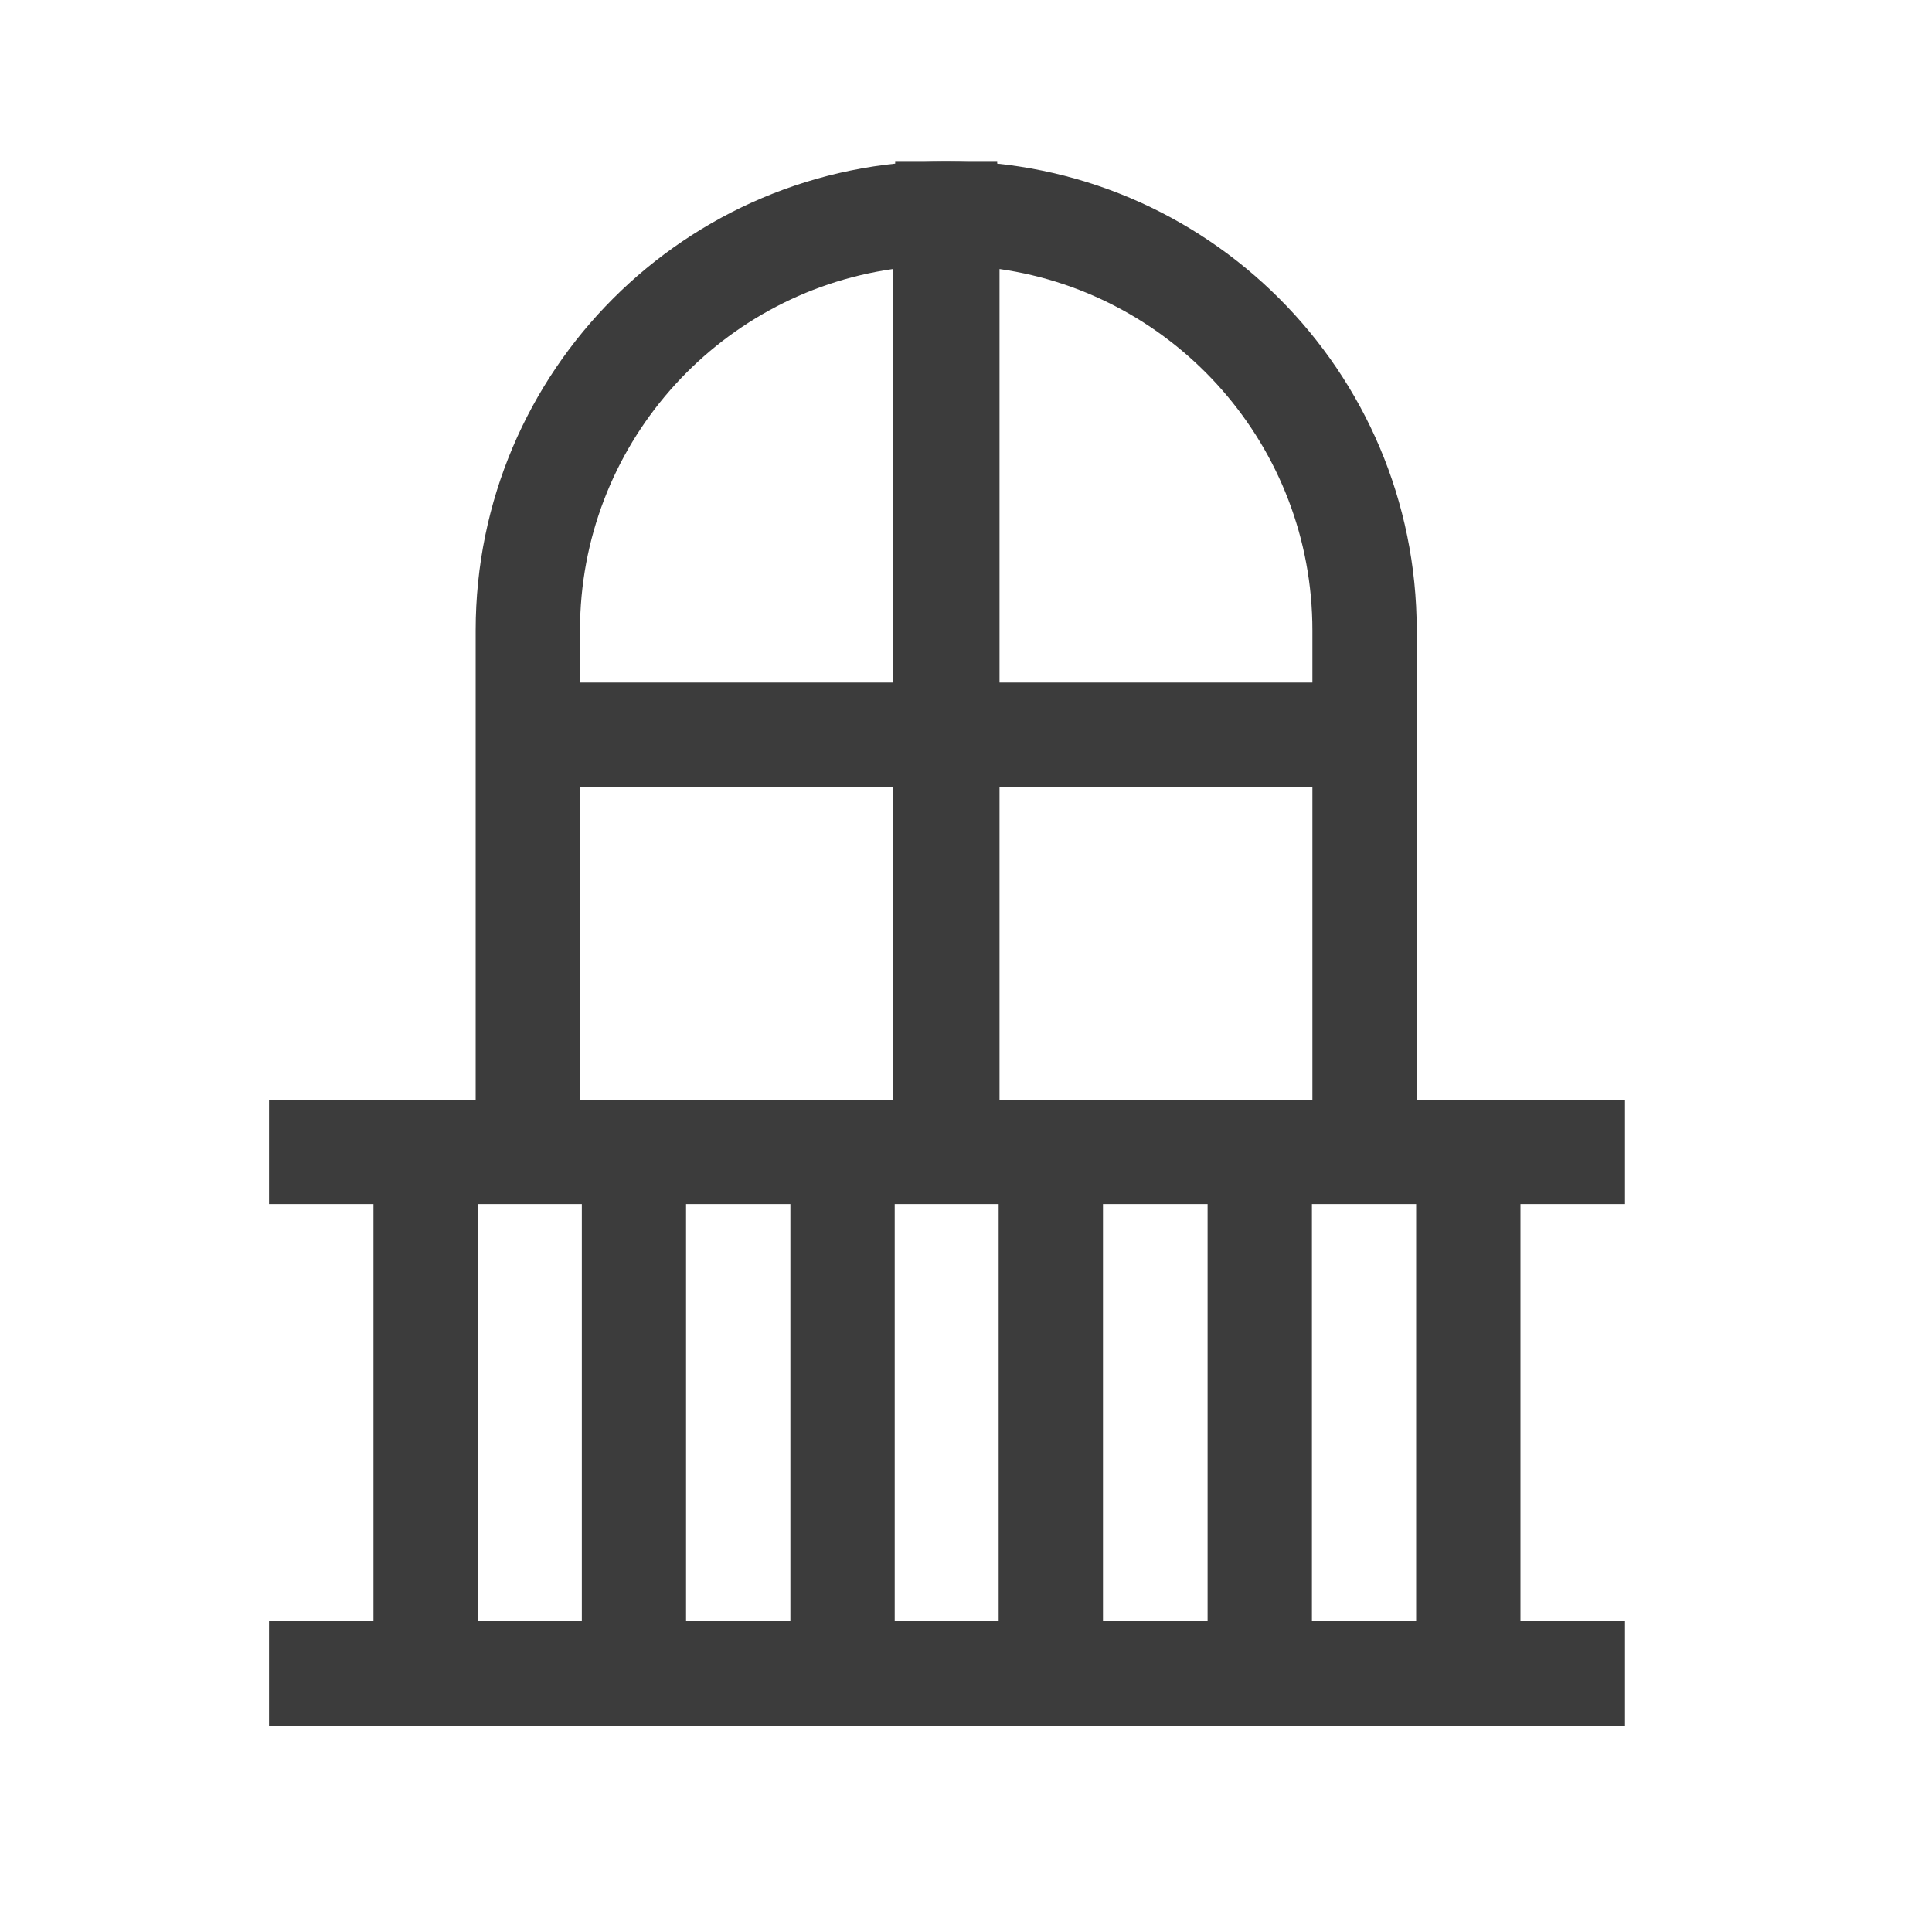 <svg width="20" height="20" viewBox="0 0 20 20" fill="none" xmlns="http://www.w3.org/2000/svg">
<path fill-rule="evenodd" clip-rule="evenodd" d="M9.267 1.667H9.807C12.49 1.667 14.666 3.842 14.666 6.526V12.464H9.267V1.667ZM10.347 2.785V7.066H13.586V6.526C13.586 4.622 12.178 3.047 10.347 2.785ZM13.586 8.145H10.347V11.385H13.586V8.145Z" fill="#3C3C3C"/>
<path fill-rule="evenodd" clip-rule="evenodd" d="M10.323 1.667H9.783C7.1 1.667 4.924 3.842 4.924 6.526V12.464H10.323V1.667ZM9.243 2.785V7.066H6.004V6.526C6.004 4.622 7.412 3.047 9.243 2.785ZM6.004 8.145H9.243V11.385H6.004V8.145Z" fill="#3C3C3C"/>
<path fill-rule="evenodd" clip-rule="evenodd" d="M14.66 17.324V11.925H15.74V17.324H14.66Z" fill="#3C3C3C"/>
<path fill-rule="evenodd" clip-rule="evenodd" d="M12.501 17.324V11.925H13.581V17.324H12.501Z" fill="#3C3C3C"/>
<path fill-rule="evenodd" clip-rule="evenodd" d="M10.338 17.324V11.925H11.418V17.324H10.338Z" fill="#3C3C3C"/>
<path fill-rule="evenodd" clip-rule="evenodd" d="M8.182 17.324V11.925H9.262V17.324H8.182Z" fill="#3C3C3C"/>
<path fill-rule="evenodd" clip-rule="evenodd" d="M6.023 17.324V11.925H7.102V17.324H6.023Z" fill="#3C3C3C"/>
<path fill-rule="evenodd" clip-rule="evenodd" d="M3.866 17.324V11.925H4.946V17.324H3.866Z" fill="#3C3C3C"/>
<path fill-rule="evenodd" clip-rule="evenodd" d="M16.822 17.864H2.785V16.784H16.822V17.864Z" fill="#3C3C3C"/>
<path fill-rule="evenodd" clip-rule="evenodd" d="M16.822 12.465H2.785V11.385H16.822V12.465Z" fill="#3C3C3C"/>
</svg>
